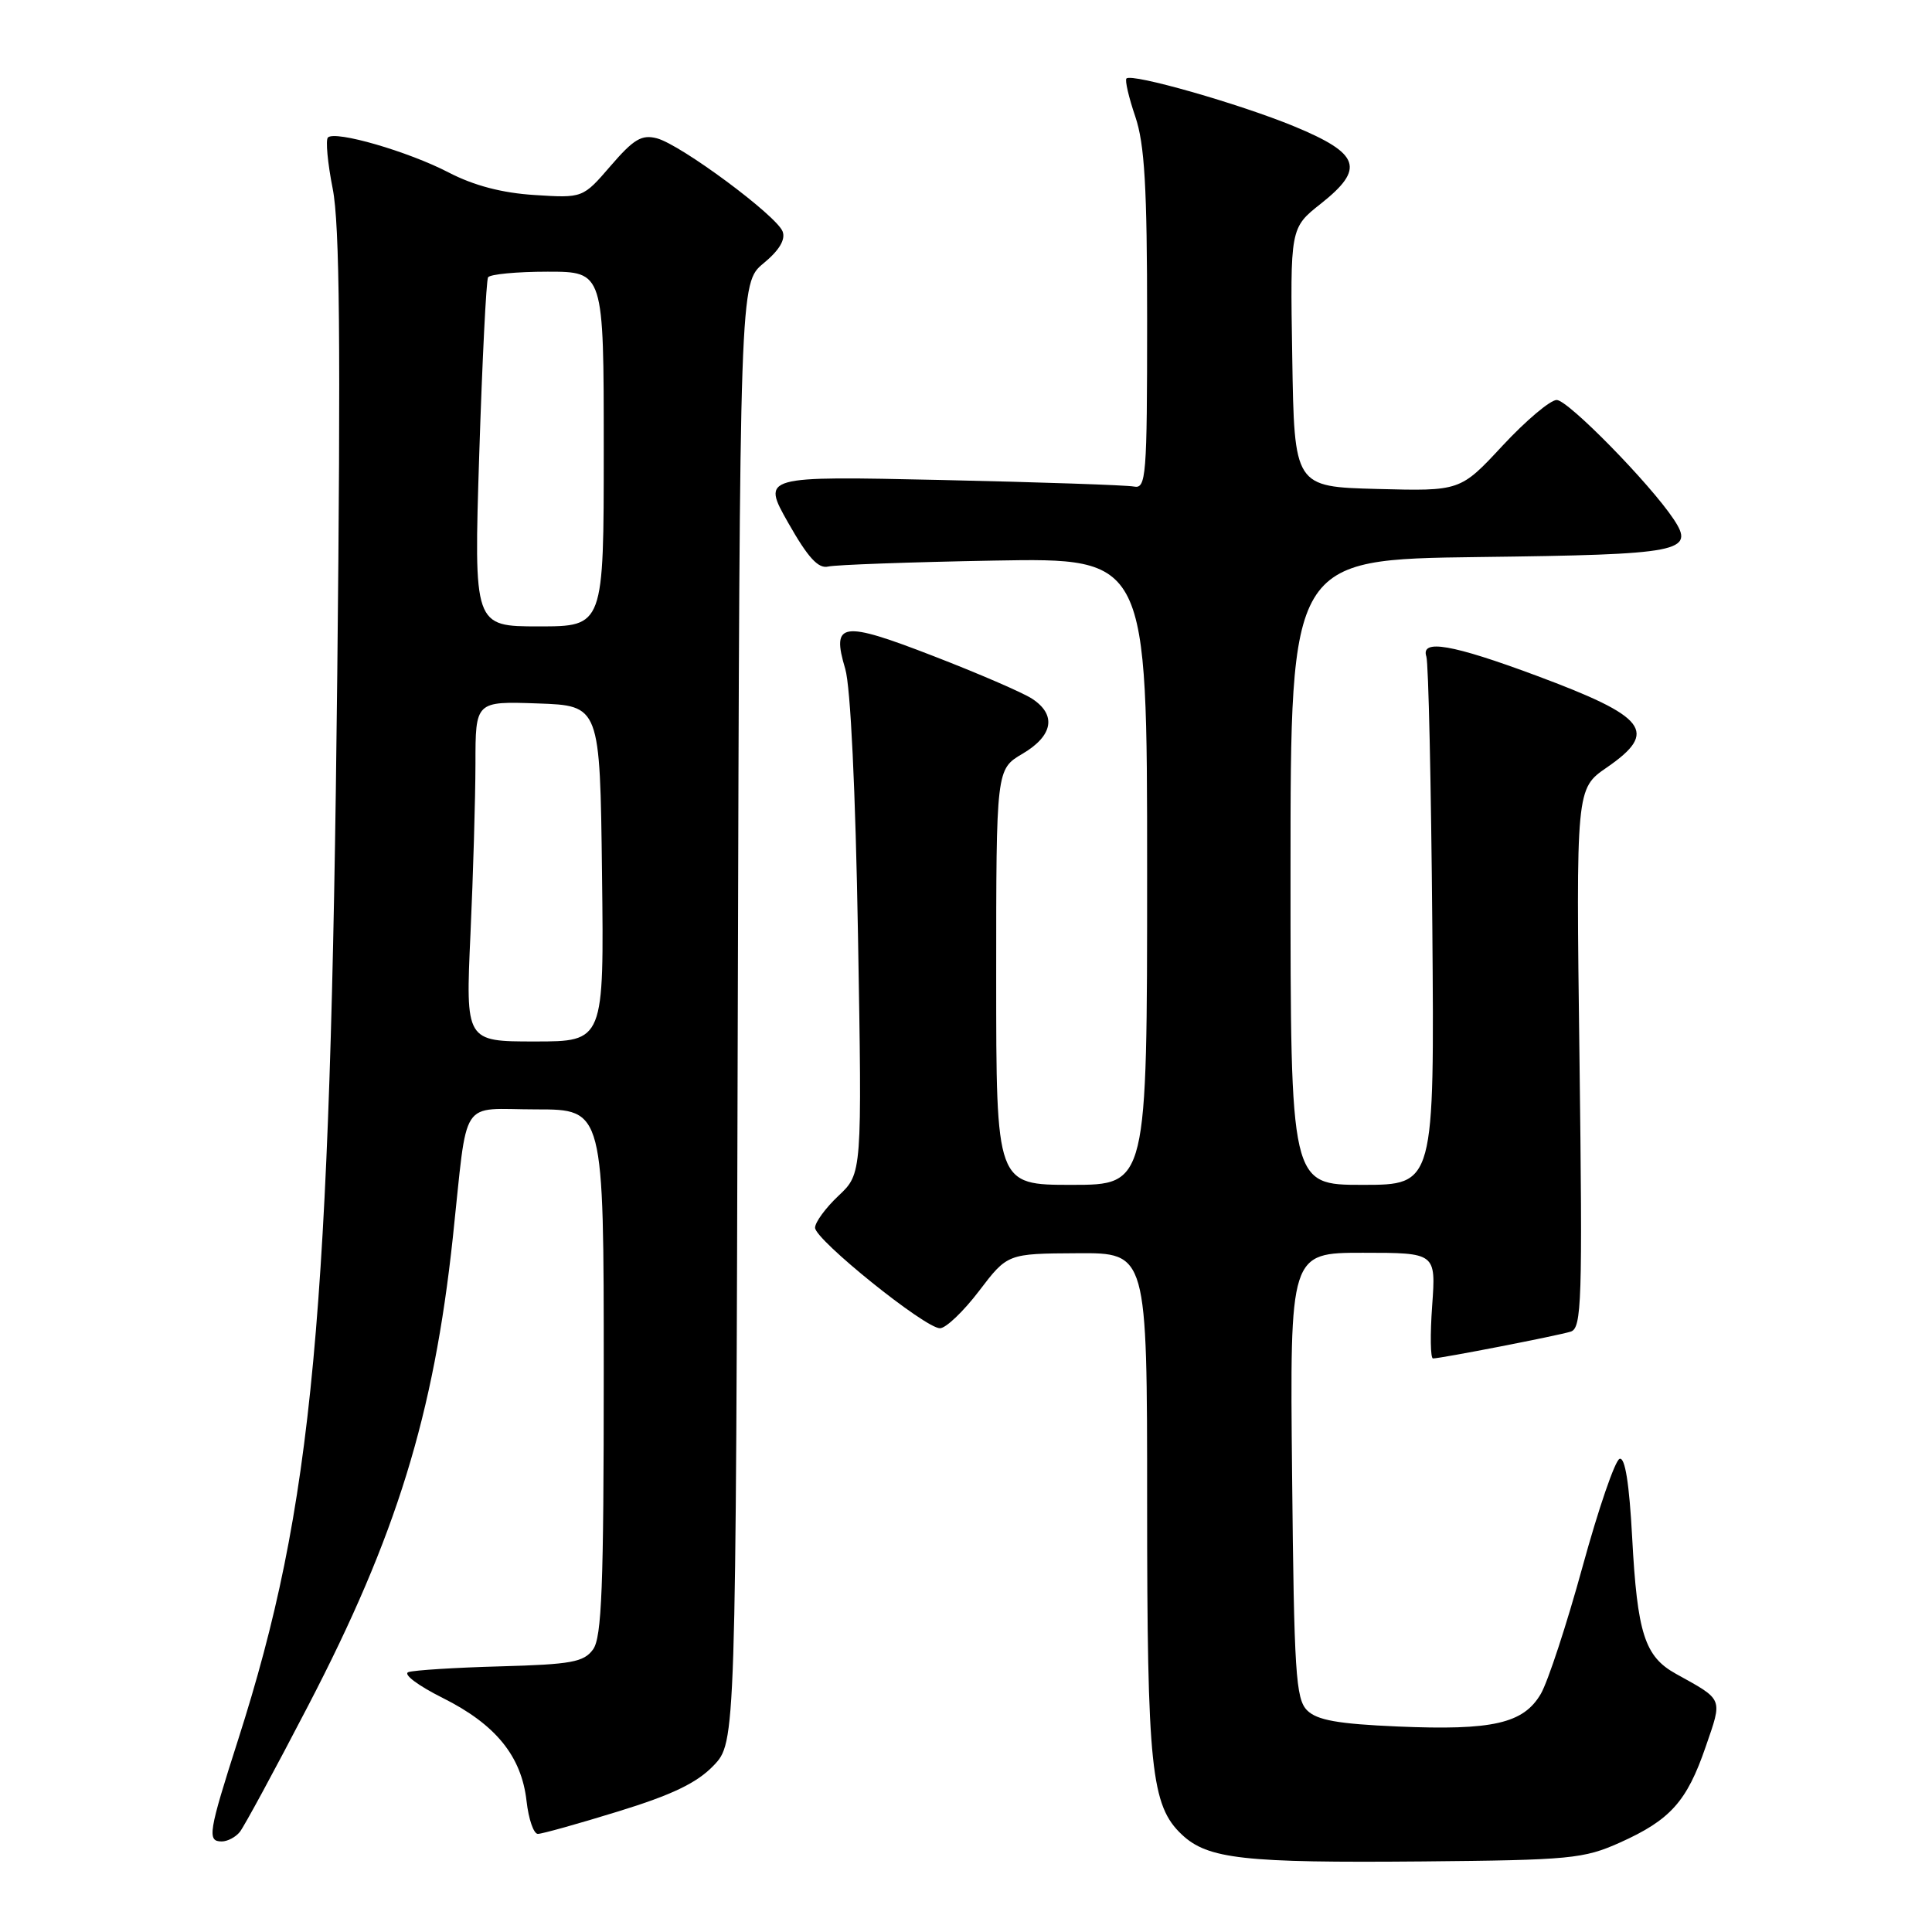 <?xml version="1.0" encoding="UTF-8" standalone="no"?>
<!DOCTYPE svg PUBLIC "-//W3C//DTD SVG 1.1//EN" "http://www.w3.org/Graphics/SVG/1.1/DTD/svg11.dtd" >
<svg xmlns="http://www.w3.org/2000/svg" xmlns:xlink="http://www.w3.org/1999/xlink" version="1.1" viewBox="0 0 256 256">
 <g >
 <path fill="currentColor"
d=" M 214.65 244.15 C 221.33 241.15 223.52 238.71 226.01 231.46 C 228.26 224.93 228.42 225.31 222.07 221.79 C 217.93 219.50 216.95 216.45 216.27 203.72 C 215.89 196.59 215.33 193.06 214.61 193.30 C 214.00 193.50 211.80 199.93 209.70 207.58 C 207.60 215.24 205.11 222.82 204.17 224.44 C 201.87 228.38 197.79 229.31 185.20 228.77 C 177.27 228.43 174.50 227.93 173.20 226.63 C 171.69 225.12 171.47 221.60 171.21 195.47 C 170.91 166.00 170.91 166.00 180.59 166.00 C 190.27 166.00 190.27 166.00 189.77 173.00 C 189.49 176.85 189.54 180.00 189.88 180.00 C 190.92 180.00 206.39 176.99 208.12 176.45 C 209.59 176.00 209.70 172.54 209.29 140.22 C 208.83 104.50 208.83 104.50 212.92 101.69 C 219.78 96.95 218.28 95.00 203.56 89.52 C 192.41 85.37 188.22 84.65 189.00 87.00 C 189.28 87.83 189.63 103.91 189.79 122.75 C 190.07 157.00 190.07 157.00 180.54 157.00 C 171.00 157.00 171.00 157.00 171.00 115.56 C 171.00 74.13 171.00 74.13 195.95 73.81 C 222.86 73.48 224.64 73.13 221.77 68.80 C 218.64 64.09 207.77 53.00 206.27 53.00 C 205.42 53.00 202.20 55.72 199.11 59.04 C 193.50 65.08 193.50 65.08 182.50 64.79 C 171.50 64.50 171.50 64.50 171.23 47.35 C 170.95 30.20 170.95 30.20 175.03 26.98 C 180.90 22.33 180.22 20.36 171.50 16.75 C 164.29 13.77 149.98 9.68 149.26 10.40 C 149.04 10.63 149.56 12.89 150.43 15.44 C 151.67 19.11 152.00 24.73 152.00 42.44 C 152.00 63.21 151.87 64.79 150.25 64.47 C 149.29 64.28 137.80 63.89 124.71 63.60 C 100.93 63.08 100.93 63.08 104.45 69.29 C 107.06 73.89 108.43 75.39 109.74 75.07 C 110.71 74.84 120.61 74.48 131.75 74.28 C 152.00 73.92 152.00 73.92 152.00 115.46 C 152.00 157.00 152.00 157.00 142.00 157.00 C 132.00 157.00 132.00 157.00 132.00 129.47 C 132.00 101.93 132.00 101.93 135.50 99.87 C 139.55 97.48 140.02 94.71 136.75 92.58 C 135.51 91.77 129.63 89.23 123.68 86.93 C 111.50 82.21 110.14 82.41 112.00 88.63 C 112.70 91.00 113.36 104.67 113.69 124.00 C 114.23 155.50 114.23 155.50 111.11 158.44 C 109.40 160.05 108.00 161.96 108.00 162.68 C 108.00 164.27 122.57 176.00 124.55 176.00 C 125.33 176.00 127.66 173.78 129.73 171.06 C 133.50 166.11 133.50 166.11 142.75 166.06 C 152.00 166.00 152.00 166.00 152.00 199.06 C 152.00 234.30 152.52 239.26 156.61 243.10 C 160.04 246.33 164.79 246.86 188.50 246.65 C 208.07 246.47 209.85 246.30 214.65 244.15 Z  M 31.77 242.75 C 32.33 242.06 36.41 234.53 40.84 226.00 C 52.53 203.52 57.47 187.52 60.00 164.00 C 62.04 145.00 60.74 147.00 71.05 147.00 C 80.00 147.00 80.00 147.00 80.00 181.81 C 80.00 210.27 79.74 216.97 78.58 218.56 C 77.36 220.24 75.70 220.54 66.33 220.80 C 60.37 220.96 54.88 221.31 54.12 221.56 C 53.36 221.83 55.37 223.34 58.67 224.99 C 65.69 228.50 69.10 232.70 69.77 238.65 C 70.04 241.04 70.71 243.00 71.27 243.00 C 71.82 243.00 76.62 241.66 81.93 240.02 C 89.08 237.82 92.35 236.24 94.54 233.96 C 97.50 230.87 97.50 230.87 97.76 134.18 C 98.02 37.50 98.02 37.50 101.17 34.89 C 103.26 33.17 104.11 31.74 103.70 30.67 C 102.89 28.56 90.22 19.17 87.05 18.33 C 85.03 17.80 83.97 18.43 80.92 21.97 C 77.23 26.25 77.23 26.25 70.83 25.84 C 66.52 25.57 62.80 24.59 59.46 22.86 C 54.10 20.07 44.40 17.26 43.45 18.22 C 43.13 18.54 43.41 21.61 44.09 25.03 C 45.01 29.73 45.16 45.43 44.69 89.37 C 43.78 174.81 41.48 199.47 31.56 230.50 C 27.61 242.83 27.42 244.00 29.38 244.00 C 30.14 244.00 31.21 243.44 31.77 242.75 Z  M 62.34 123.75 C 62.70 115.91 62.99 105.77 63.00 101.21 C 63.00 92.92 63.00 92.92 71.25 93.21 C 79.50 93.50 79.50 93.50 79.77 115.75 C 80.04 138.00 80.04 138.00 70.86 138.00 C 61.69 138.00 61.69 138.00 62.34 123.75 Z  M 63.50 60.25 C 63.90 47.74 64.43 37.16 64.67 36.75 C 64.92 36.34 68.47 36.00 72.56 36.00 C 80.00 36.00 80.00 36.00 80.00 59.50 C 80.00 83.00 80.00 83.00 71.39 83.00 C 62.78 83.00 62.78 83.00 63.50 60.25 Z "/>
</g>
</svg>
